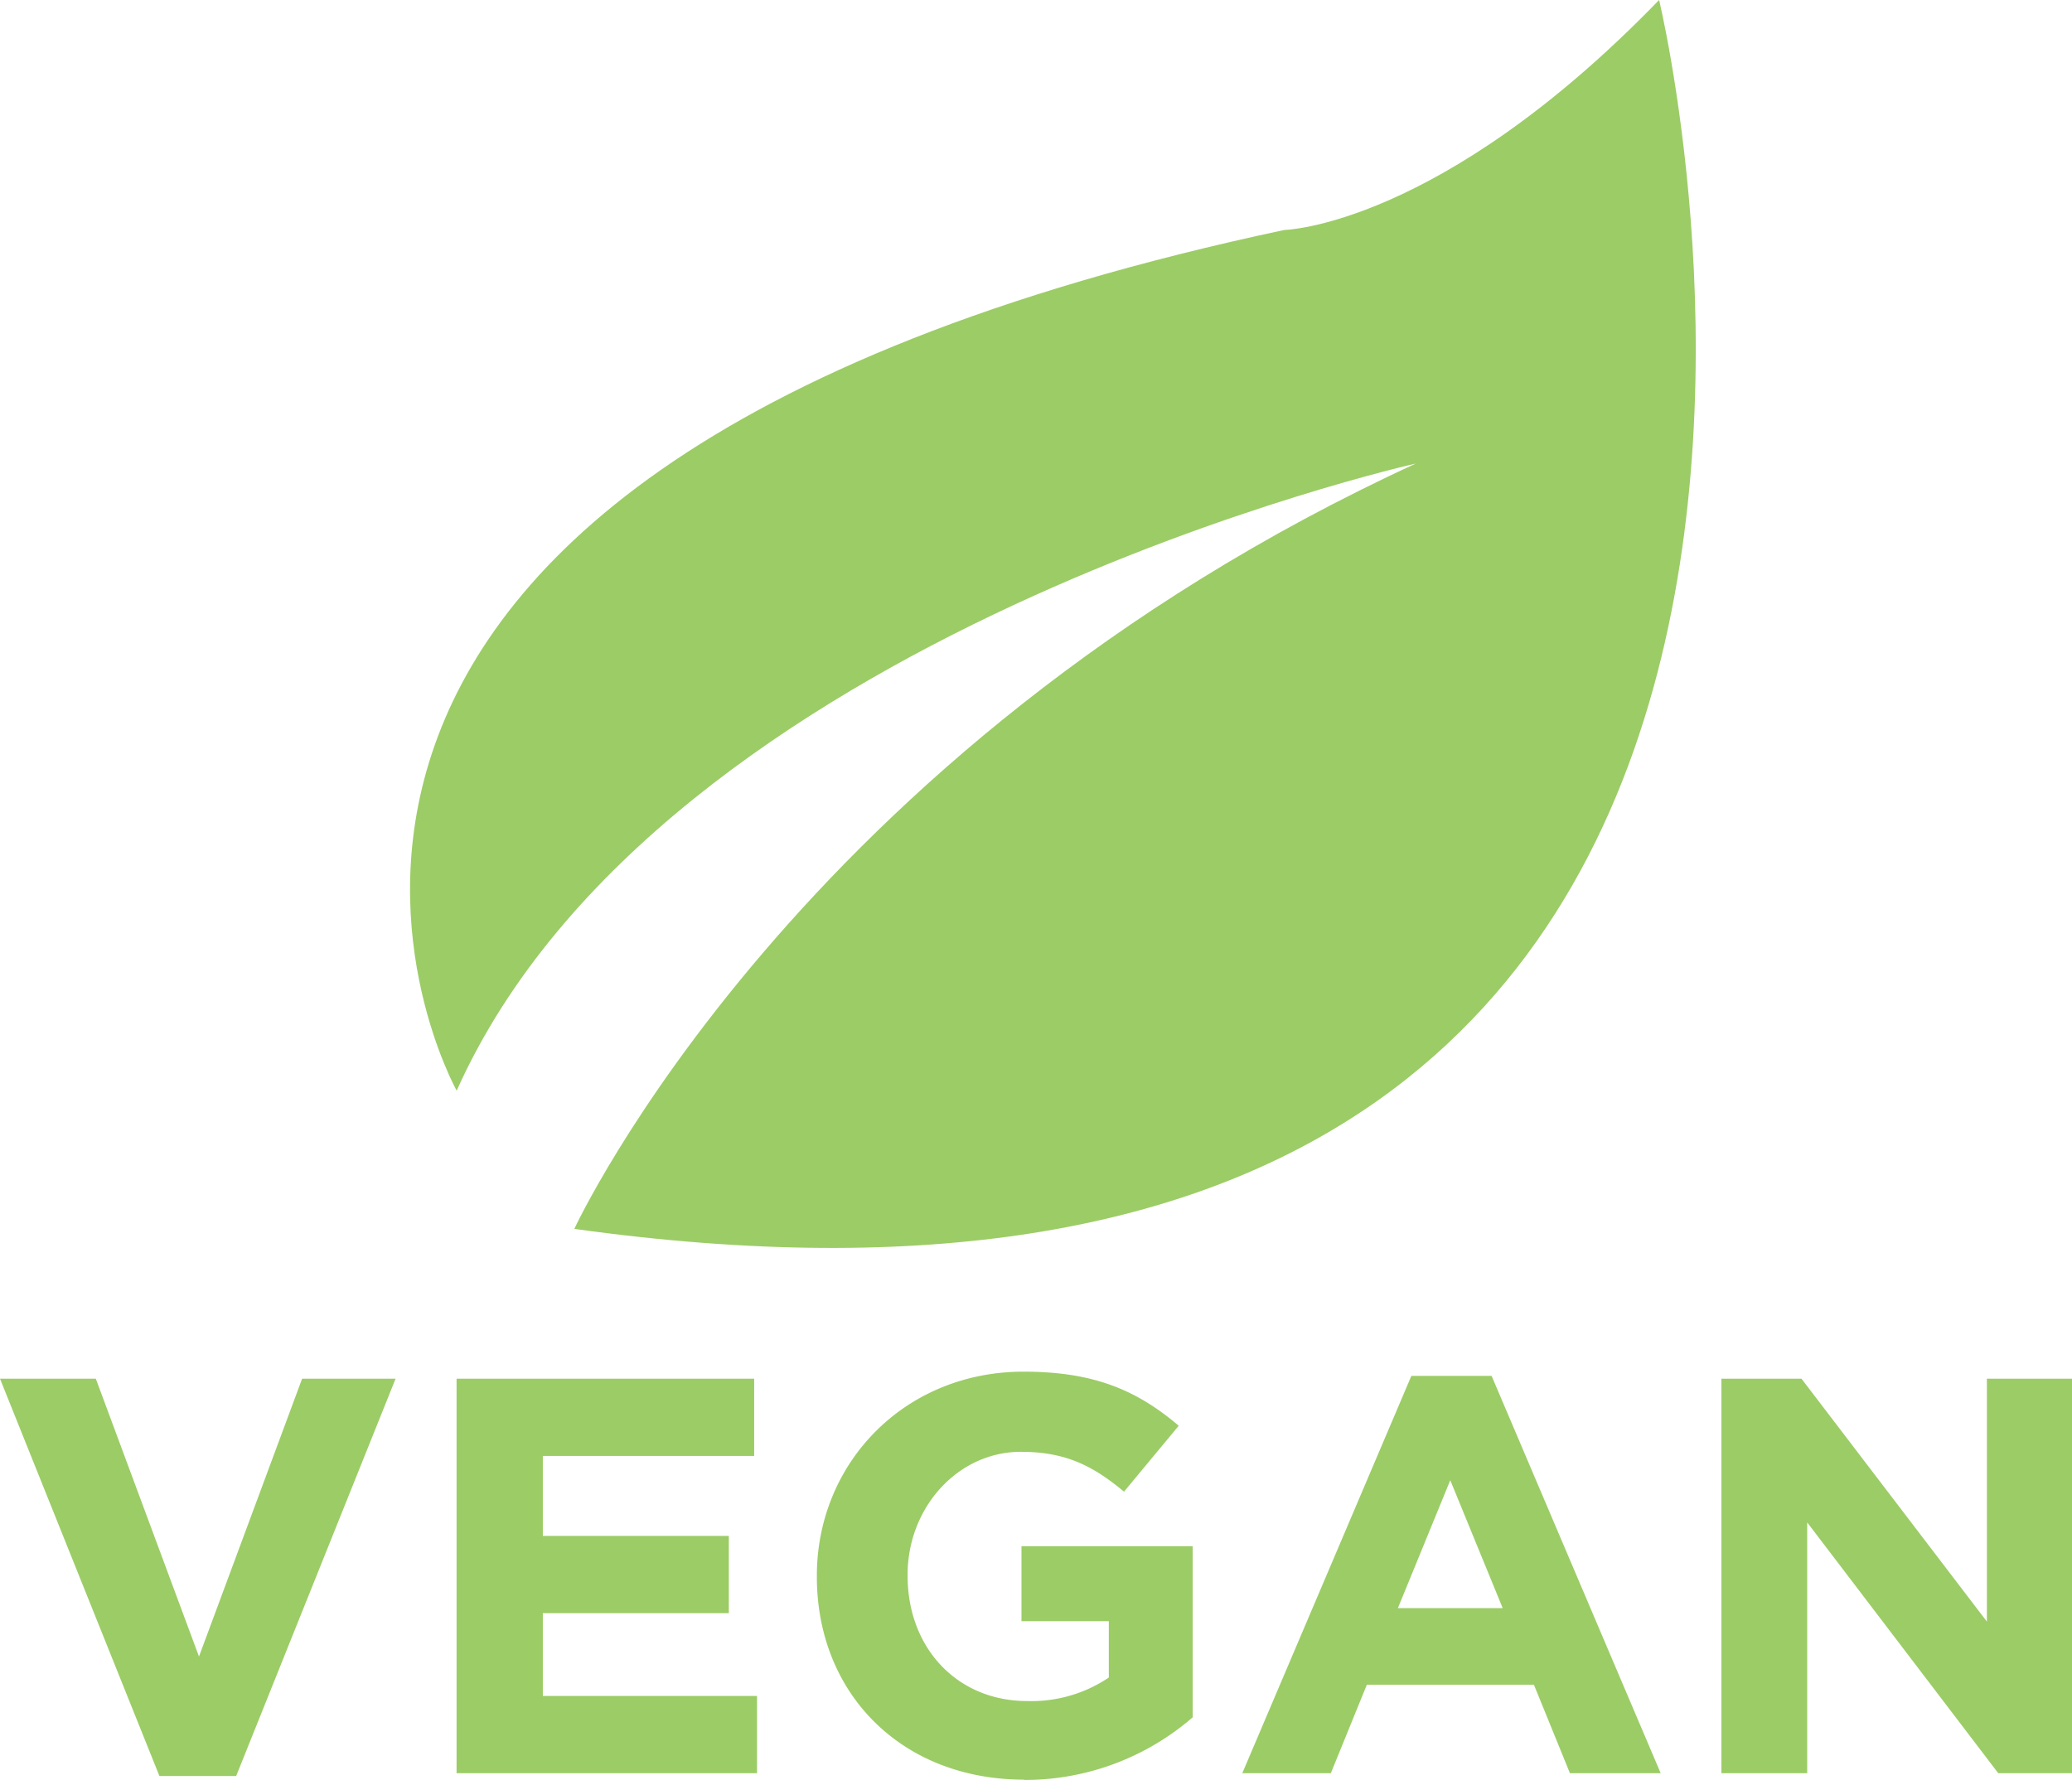 <svg id="Layer_1" data-name="Layer 1" xmlns="http://www.w3.org/2000/svg" viewBox="0 0 363.92 312.67"><defs><style>.cls-1{fill:#9ccc66;}</style></defs><title>vegan</title><path class="cls-1" d="M529.61,540.37h13.46l28-69.79H554.65l-18.11,48.8-18.12-48.8H501.59l28,69.79Zm52.17-.49h52.77V526.31H596.93V511.76H629.6V498.2H596.93V484.14h37.12V470.58H581.78v69.3Zm99.69,1.18a45,45,0,0,0,29.6-11V500H681v13.17h15.34v9.9A24.33,24.33,0,0,1,682,527.2c-12.28,0-21-9.3-21-22V505c0-11.78,8.81-21.58,19.9-21.58,8,0,12.77,2.57,18.11,7l9.61-11.58c-7.23-6.14-14.75-9.5-27.23-9.5-21,0-36.33,16.13-36.33,35.84v.19c0,20.5,14.85,35.64,36.43,35.64Zm38.31-1.18h15.55l6.33-15.55H771l6.33,15.55h15.94l-29.7-69.8H749.48l-29.7,69.8Zm27.33-29,9.2-22.47,9.21,22.47Zm56.82,29H819V495.82l33.56,44.06h13v-69.3h-15v42.66L818,470.58H803.93v69.3Z" transform="translate(-501.59 -228.39)"/><path class="cls-1" d="M581.81,420S521.66,312.56,727.14,268.79c0,0,27.27-.57,65.85-40.4,0,0,60.67,250.85-190.53,215.87,0,0,38.93-84.31,147.79-134.44,0,0-132.38,29.65-168.44,110.13" transform="translate(-501.59 -228.39)"/></svg>